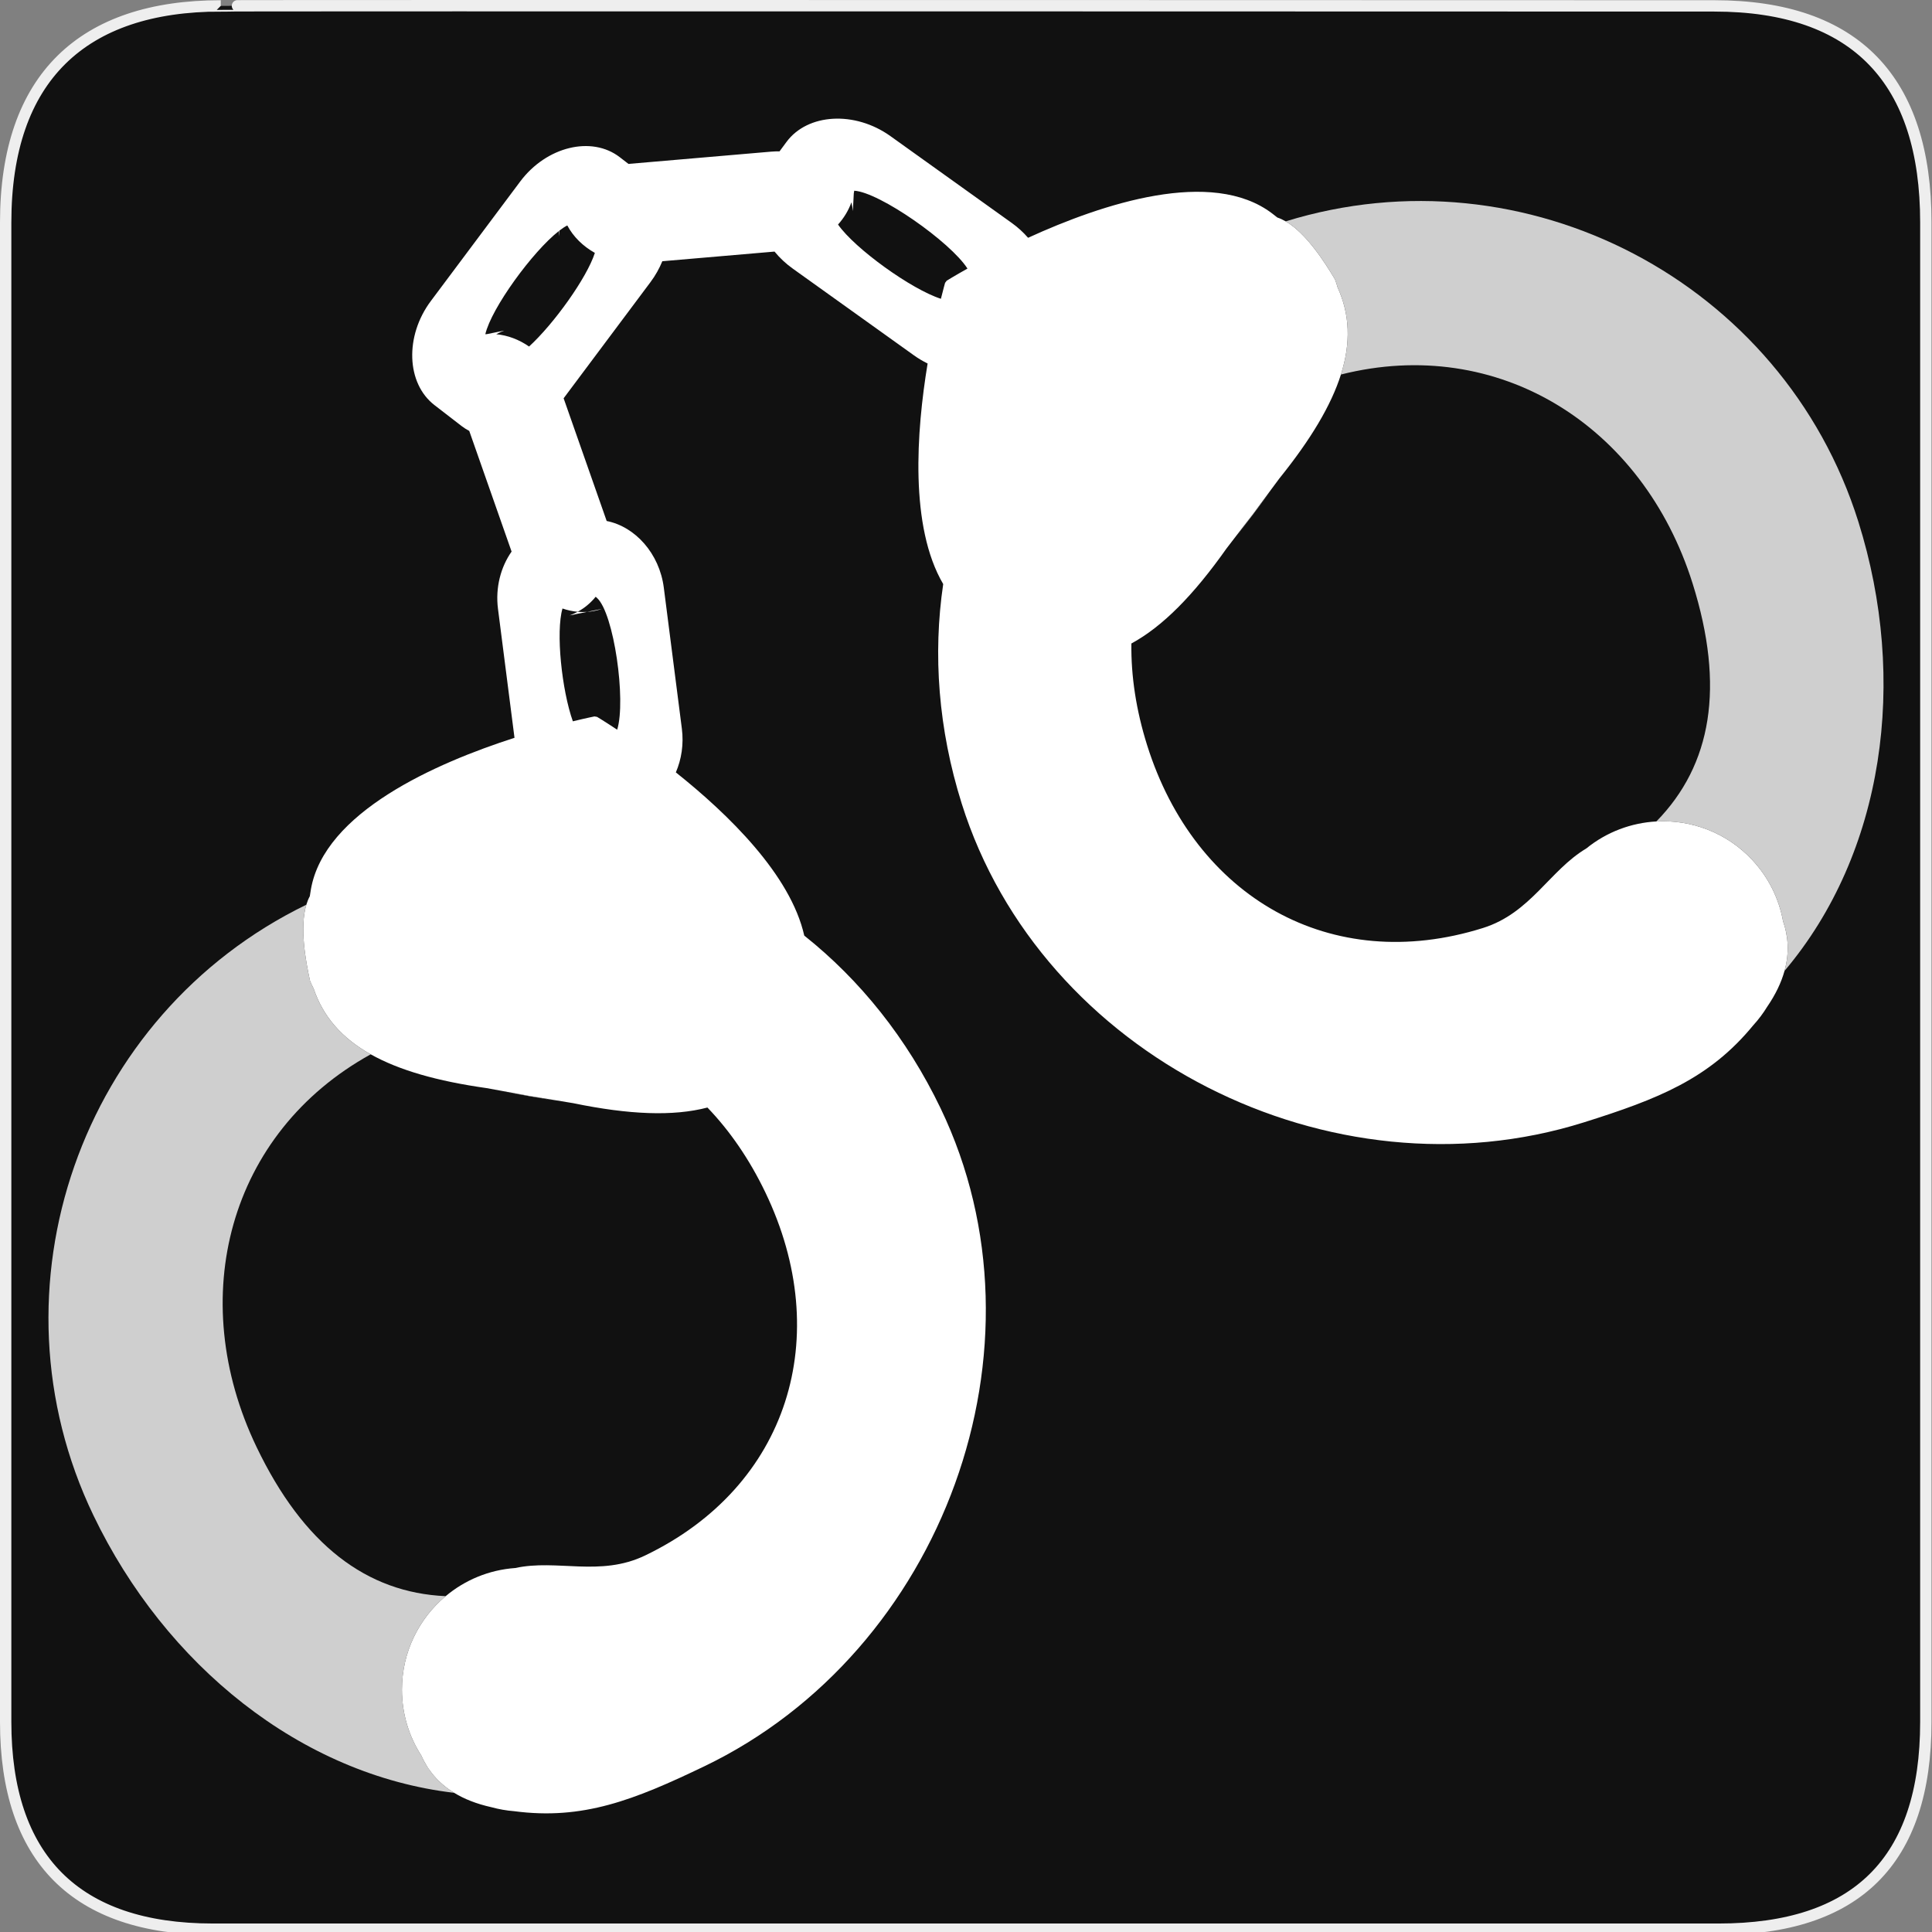 <?xml version="1.0" encoding="utf-8"?>
<!-- Generator: Adobe Illustrator 15.0.0, SVG Export Plug-In . SVG Version: 6.00 Build 0)  -->
<!DOCTYPE svg PUBLIC "-//W3C//DTD SVG 1.1//EN" "http://www.w3.org/Graphics/SVG/1.1/DTD/svg11.dtd">
<svg version="1.1" xmlns="http://www.w3.org/2000/svg" xmlns:xlink="http://www.w3.org/1999/xlink" x="0px" y="0px" width="580px"
	 height="580px" viewBox="0 0 580 580" enable-background="new 0 0 580 580" xml:space="preserve">
<rect x="0" y="0" width="580" height="580" fill="#808080" stroke="none"/>
<g id="Layer_2">
	<g id="g1327">
		<path id="path1329" fill="#111111" stroke="#EEEEEE" stroke-width="3.408" d="M66.275,1.768
			c-41.335,0-64.571,21.371-64.571,65.036v450.123c0,40.844,20.895,62.229,62.192,62.229H515.92
			c41.307,0,62.229-20.315,62.229-62.229V66.804c0-42.601-20.923-65.036-63.521-65.036C514.624,1.768,66.133,1.625,66.275,1.768z"/>
	</g>
</g>
<g id="Layer_3">
	<g>
		<path opacity="0.8" fill="#FFFFFF" enable-background="new    " d="M126.478,527.02c-3.67-5.705-5.808-12.489-5.808-19.777
			c0-11.276,5.104-21.352,13.121-28.065c-23.724-1.046-42.674-15.415-56.757-44.748c-21.54-44.86-8.373-94.358,34.253-117.917
			c-8.716-4.894-14.309-11.361-17.132-19.752c-0.413-0.78-0.778-1.554-1.083-2.316c-1.333-6.068-3.141-16.073-1.103-22.843
			C24.165,304.575-4.645,386.832,28.025,454.877c21.625,45.038,62.288,77.95,108.33,83.346
			C131.434,535.215,128.354,531.272,126.478,527.02z"/>
		<path opacity="0.8" fill="#FFFFFF" enable-background="new    " d="M400.778,83.887c0.298,0.764,0.56,1.577,0.791,2.426
			c3.672,8.055,4.008,16.597,0.99,26.123c47.221-11.918,90.649,15.24,105.57,62.714c9.757,31.042,5.735,54.481-10.874,71.454
			c10.441-0.575,21.052,3.295,28.756,11.529c4.979,5.321,8.053,11.735,9.271,18.408c1.536,4.388,1.981,9.372,0.442,14.931
			c29.935-35.397,37.142-87.211,22.162-134.873c-22.631-72.008-99.869-112.391-171.909-90.146
			C392.091,70.003,397.607,78.545,400.778,83.887z"/>
		<g>
			<path fill="#FFFFFF" d="M176.208,183.693c-0.931,0.063-1.865,0.05-2.795-0.034c-0.771,0.415-1.564,0.794-2.406,1.09
				L176.208,183.693z"/>
			<path fill="#FFFFFF" d="M176.208,183.693c1.511-0.102,3.015-0.396,4.483-0.911L176.208,183.693z"/>
			<polygon fill="#FFFFFF" points="167.604,330.582 159.054,329.023 150.492,327.607 			"/>
			<polygon fill="#FFFFFF" points="381.507,147.333 376.221,154.22 371.043,161.197 			"/>
			<path fill="#FFFFFF" d="M535.282,276.541c-1.218-6.673-4.292-13.087-9.271-18.408c-7.704-8.234-18.314-12.104-28.756-11.529
				c-7.475,0.411-14.862,3.097-21.034,8.109c-11.05,6.587-16.696,19.375-31.007,23.872c-45.671,14.354-86.488-9.209-100.842-54.879
				c-3.32-10.563-4.854-20.816-4.722-30.526c9.341-5.058,18.63-14.468,28.532-28.489l8.037-10.471l7.862-10.594
				c9.384-11.648,15.529-21.888,18.477-31.19c3.018-9.526,2.682-18.068-0.99-26.123c-0.231-0.849-0.493-1.663-0.791-2.426
				c-3.171-5.342-8.688-13.883-14.801-17.434c-0.825-0.479-1.66-0.874-2.503-1.151c-0.541-0.425-1.073-0.85-1.636-1.274
				c-18.079-13.646-50.675-2.958-73.2,7.358c-1.41-1.622-3.042-3.125-4.892-4.449l-36.425-26.07
				c-10.67-7.637-24.857-6.846-31.207,1.74l-2.092,2.829c-0.834-0.01-1.678,0.016-2.527,0.089l-42.522,3.656
				c-0.1,0.008-0.197,0.022-0.296,0.032l-2.611-2.016c-8.451-6.525-22.047-3.205-29.905,7.304l-26.823,35.874
				c-7.857,10.509-7.362,24.71,1.089,31.235l8.119,6.269c0.738,0.57,1.517,1.06,2.325,1.481l12.712,36.228
				c-3.258,4.649-4.903,10.803-4.083,17.204l4.956,38.706c-23.738,7.635-57.096,22.339-61.123,45.504
				c-0.121,0.694-0.219,1.368-0.325,2.048c-0.426,0.778-0.766,1.637-1.041,2.551c-2.038,6.77-0.23,16.775,1.103,22.843
				c0.304,0.763,0.67,1.536,1.083,2.316c2.824,8.391,8.417,14.858,17.132,19.752c8.506,4.776,19.987,8.054,34.792,10.147
				l12.976,2.364l13.025,2.155c16.811,3.473,30.023,3.999,40.299,1.31c6.73,7,12.615,15.535,17.407,25.517
				c20.721,43.157,7.014,88.25-36.143,108.971c-13.522,6.492-26.383,1.012-38.952,3.752c-7.931,0.556-15.161,3.643-20.9,8.449
				c-8.017,6.714-13.121,16.789-13.121,28.065c0,7.288,2.138,14.072,5.808,19.777c1.876,4.253,4.957,8.195,9.877,11.203
				c3,1.834,6.682,3.321,11.198,4.317c2.192,0.603,4.467,1.005,6.804,1.19c20.637,2.729,36.016-3.358,57.062-13.462
				c71.666-34.409,105.381-125.856,70.972-197.521c-10.14-21.12-24.252-38.602-40.945-51.88c-4.098-18.226-22.734-36.4-38.55-48.991
				c1.692-3.918,2.403-8.457,1.806-13.125l-5.42-42.333c-1.314-10.26-8.586-18.315-17.149-20.013l-12.926-36.838l26.069-34.865
				c1.485-1.986,2.67-4.105,3.561-6.279l33.686-2.896c1.523,1.862,3.336,3.582,5.422,5.075l36.424,26.07
				c1.324,0.947,2.701,1.763,4.111,2.452c-3.369,20.416-5.443,48.983,4.68,66.219c-3.119,21.102-1.48,43.51,5.545,65.86
				c23.835,75.841,110.933,119.581,186.773,95.745c22.271-6.999,37.661-13.062,50.867-29.156c1.577-1.729,2.962-3.574,4.149-5.511
				c2.62-3.815,4.294-7.419,5.231-10.809C537.264,285.913,536.818,280.929,535.282,276.541z M173.412,183.66
				c2.092-1.127,3.917-2.66,5.415-4.512c0.126,0.113,0.241,0.215,0.374,0.333c5.11,4.563,8.804,30.799,6.081,39.584
				c-3.722-2.469-6.028-3.849-6.028-3.849l-0.797-0.139c0,0-2.439,0.481-6.482,1.468c-3.334-9.379-5.159-26.822-3.111-33.868
				C170.349,183.191,171.875,183.521,173.412,183.66z M158.831,104.028c-3.01-2.087-6.409-3.378-9.858-3.69
				c0.77-0.415,1.563-0.794,2.405-1.089l-5.2,1.056c-0.161,0.011-0.321,0.02-0.482,0.035c1.792-7.776,14.163-24.805,22.086-30.993
				c-0.005,0.534,0.008,1.07,0.054,1.609l0.088-1.718c0.853-0.657,1.654-1.188,2.381-1.561c1.803,3.397,4.708,6.248,8.278,8.244
				C176.167,83.429,166.276,97.222,158.831,104.028z M284.207,84.267l-0.488,0.646c0,0-0.502,1.751-1.254,4.787
				c-8.847-2.826-25.842-15.054-30.881-22.292c1.782-1.985,3.154-4.246,4.011-6.667c0.214,0.857,0.368,1.734,0.444,2.632
				l0.273-5.299c0.051-0.271,0.096-0.544,0.134-0.818c7.558,0.431,28.892,15.383,33.995,23.376
				C286.51,82.832,284.207,84.267,284.207,84.267z"/>
		</g>
	</g>
</g>
<g id="Layer_4">
</g>
</svg>
